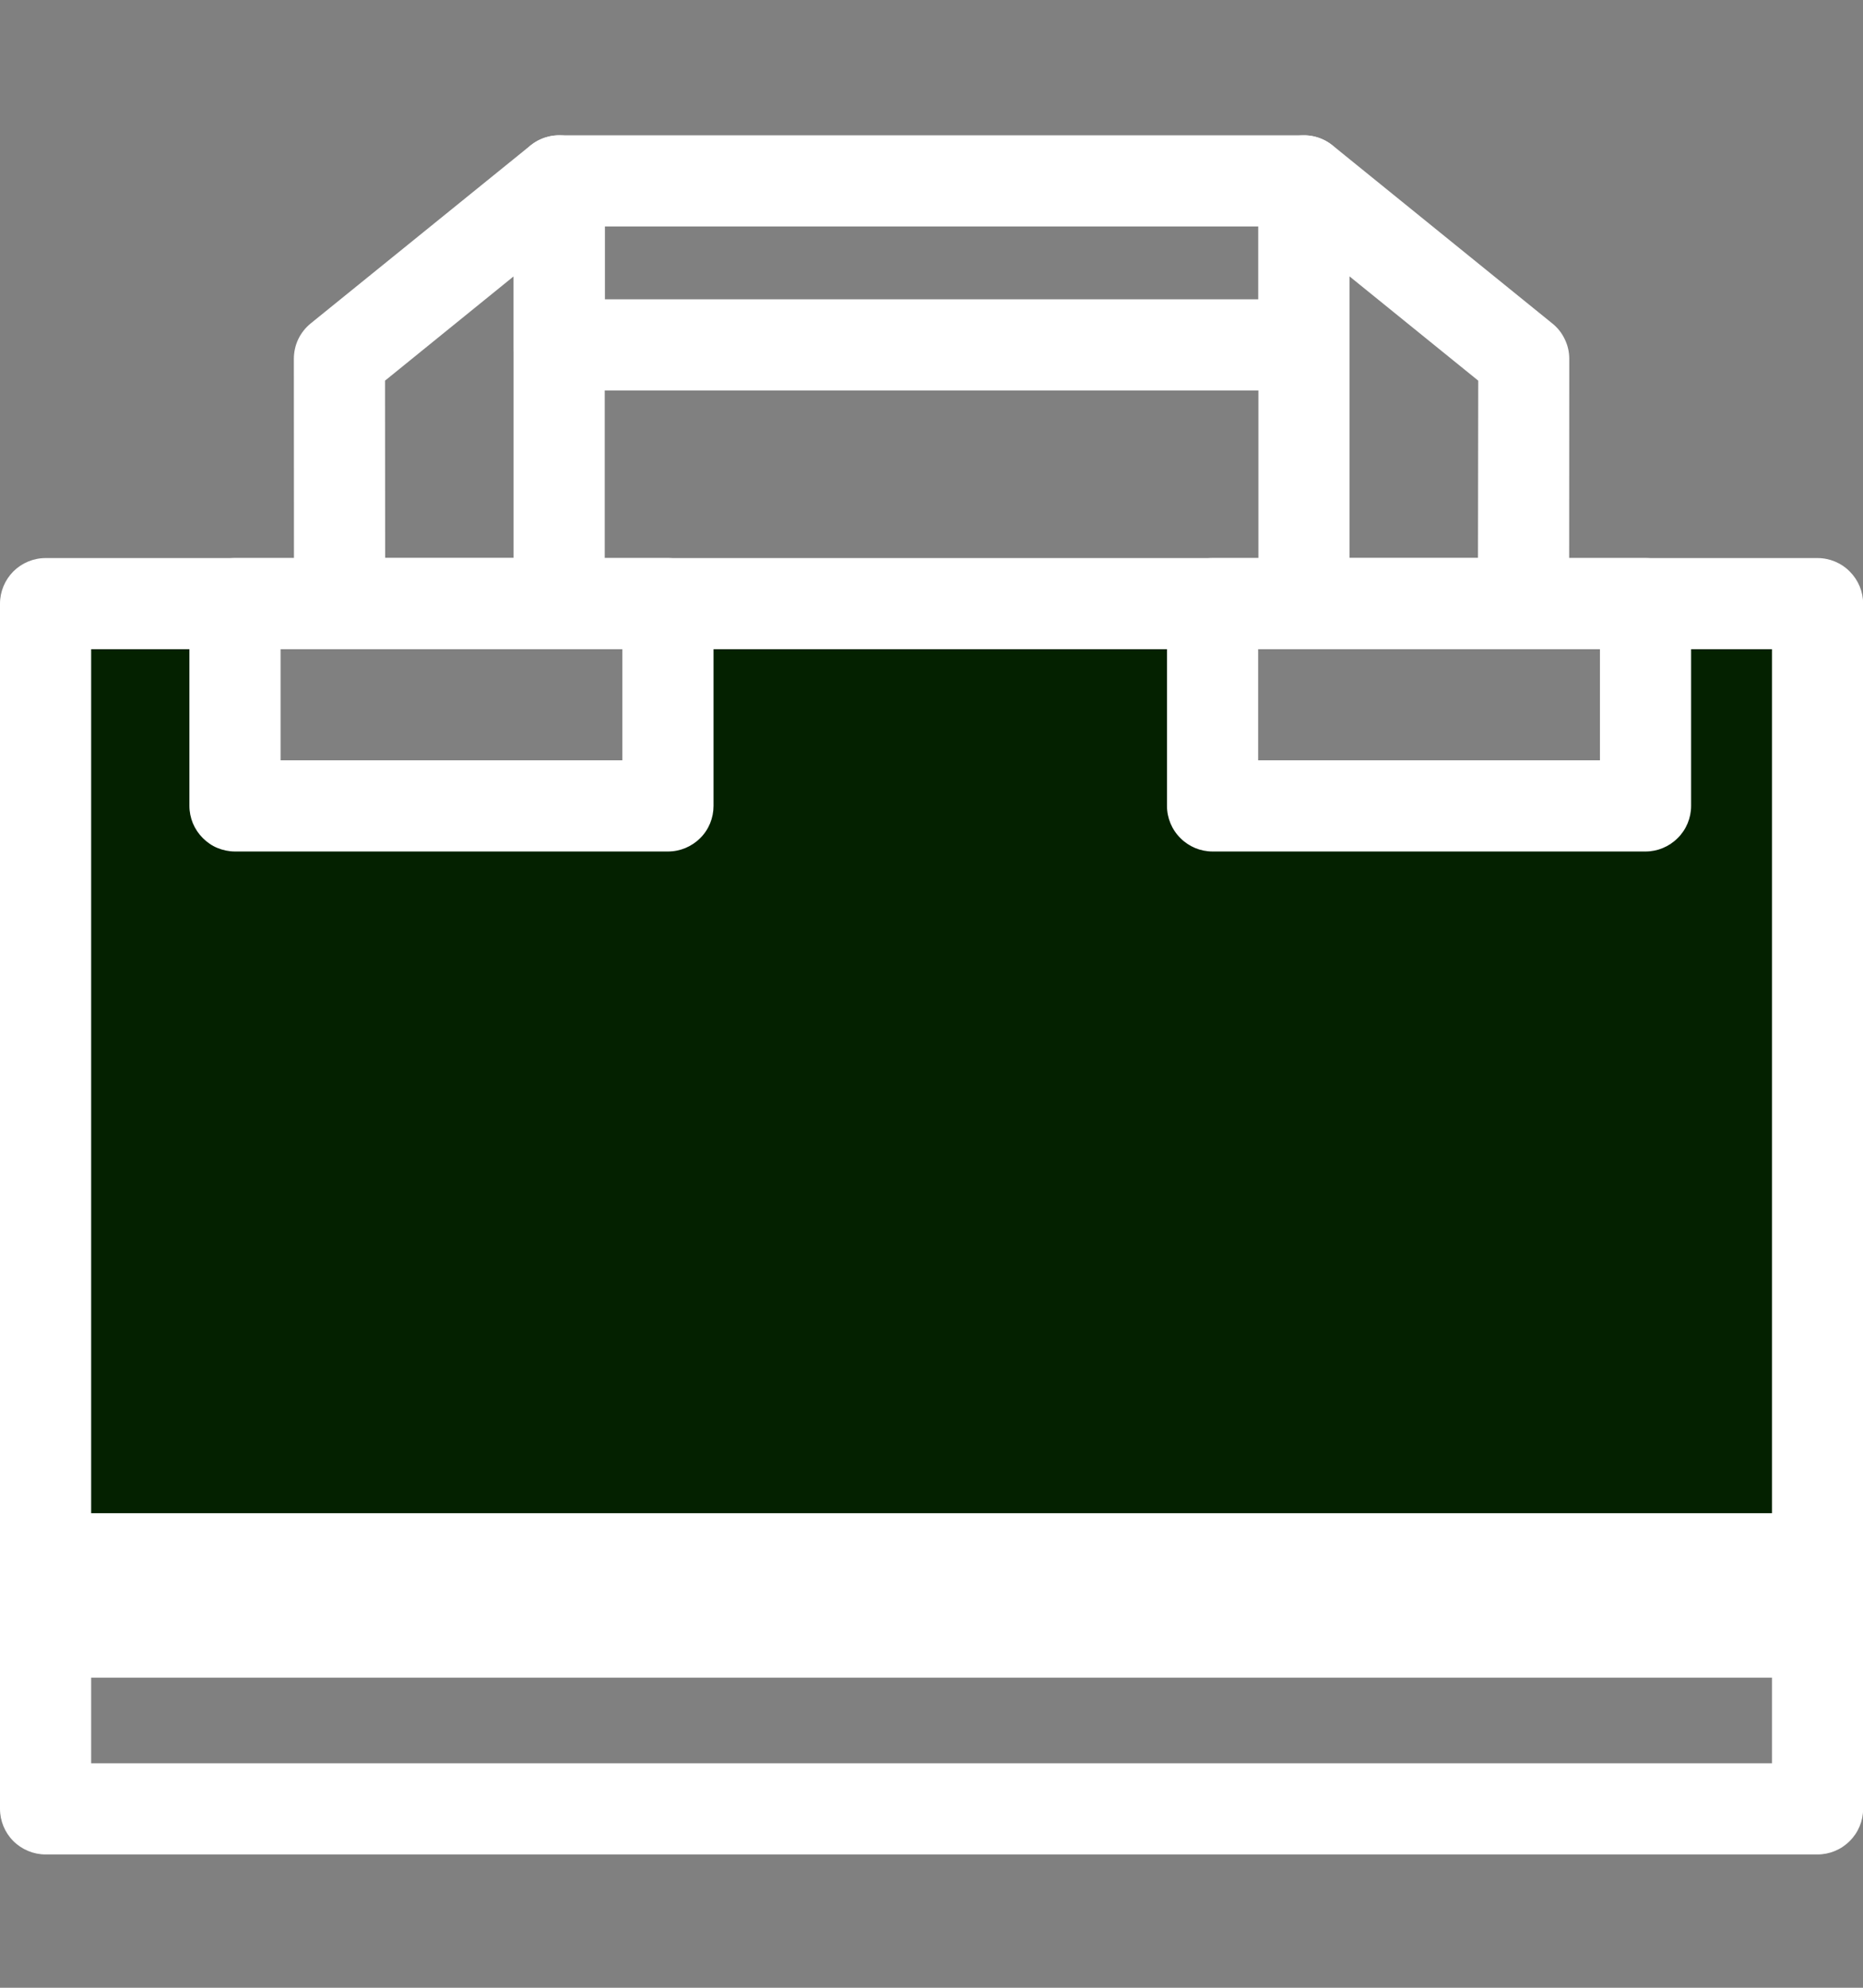 <svg width="15" height="16" viewBox="0 0 15 16" fill="none" xmlns="http://www.w3.org/2000/svg">
<rect x="0" y="0" width="15" height="16" fill="#808080" stroke="none"/>
<g clip-path="url(#clip0_345_45)">
<path d="M0.185 4.976L0.191 13.137H14.761V4.976H13.293V6.605L9.718 6.548V4.917H5.378V6.548H1.841L1.829 4.917L0.185 4.976Z" fill="#042100"/>
<path d="M0.538 12.18H14.389V12.984H0.538V12.18Z" fill="white"/>
<path d="M14.634 14.927H0.367C0.27 14.927 0.176 14.888 0.107 14.819C0.039 14.751 0 14.657 0 14.56L0 4.859C0 4.762 0.039 4.669 0.107 4.6C0.176 4.531 0.27 4.492 0.367 4.492H14.634C14.731 4.492 14.825 4.531 14.893 4.6C14.962 4.669 15.001 4.762 15.001 4.859V14.56C15.001 14.657 14.962 14.751 14.893 14.819C14.825 14.888 14.731 14.927 14.634 14.927ZM0.734 14.193H14.267V5.226H0.734V14.193Z" fill="white"/>
<path d="M4.502 5.226H2.734C2.686 5.226 2.638 5.217 2.594 5.198C2.549 5.18 2.509 5.153 2.475 5.119C2.441 5.085 2.414 5.044 2.395 5C2.377 4.955 2.367 4.907 2.367 4.859L2.366 2.889C2.366 2.834 2.378 2.78 2.401 2.731C2.425 2.681 2.459 2.638 2.502 2.603L4.271 1.171C4.325 1.127 4.39 1.1 4.459 1.092C4.528 1.083 4.598 1.095 4.66 1.125C4.723 1.155 4.776 1.202 4.813 1.26C4.85 1.319 4.869 1.387 4.869 1.456V4.859C4.869 4.907 4.86 4.955 4.841 5C4.823 5.044 4.796 5.085 4.762 5.119C4.728 5.153 4.687 5.18 4.643 5.198C4.598 5.217 4.55 5.226 4.502 5.226ZM3.101 4.492H4.135V2.225L3.1 3.064L3.101 4.492ZM12.267 5.226H10.499C10.451 5.226 10.403 5.217 10.358 5.198C10.314 5.18 10.273 5.153 10.239 5.119C10.205 5.085 10.178 5.044 10.16 5C10.141 4.955 10.132 4.907 10.132 4.859V1.456C10.132 1.387 10.152 1.319 10.188 1.26C10.225 1.202 10.278 1.155 10.341 1.125C10.403 1.095 10.473 1.084 10.542 1.092C10.611 1.1 10.676 1.127 10.73 1.171L12.499 2.604C12.542 2.638 12.576 2.682 12.599 2.731C12.623 2.78 12.635 2.834 12.635 2.889L12.634 4.859C12.634 4.957 12.595 5.05 12.526 5.119C12.458 5.187 12.364 5.226 12.267 5.226ZM10.866 4.492H11.9L11.902 3.064L10.866 2.225L10.866 4.492Z" fill="white"/>
<path d="M10.499 3.143H4.502C4.405 3.143 4.312 3.104 4.243 3.035C4.174 2.966 4.135 2.873 4.135 2.776V1.456C4.135 1.359 4.174 1.266 4.243 1.197C4.312 1.128 4.405 1.089 4.502 1.089H10.499C10.596 1.089 10.689 1.128 10.758 1.197C10.827 1.266 10.866 1.359 10.866 1.456V2.776C10.866 2.873 10.827 2.966 10.758 3.035C10.689 3.104 10.596 3.143 10.499 3.143ZM4.869 2.409H10.132V1.823H4.869L4.869 2.409ZM5.378 6.854H1.892C1.844 6.854 1.796 6.844 1.752 6.826C1.707 6.808 1.667 6.78 1.633 6.746C1.599 6.712 1.572 6.672 1.553 6.627C1.535 6.583 1.525 6.535 1.525 6.487V4.859C1.525 4.811 1.535 4.763 1.553 4.719C1.572 4.674 1.599 4.634 1.633 4.6C1.667 4.566 1.707 4.539 1.752 4.52C1.796 4.502 1.844 4.492 1.892 4.492H5.378C5.476 4.492 5.569 4.531 5.638 4.6C5.707 4.669 5.745 4.762 5.745 4.859V6.487C5.745 6.584 5.707 6.678 5.638 6.746C5.569 6.815 5.476 6.854 5.378 6.854ZM2.259 6.12H5.011V5.226H2.259V6.12ZM13.249 6.854H9.763C9.666 6.854 9.572 6.815 9.504 6.746C9.435 6.678 9.396 6.584 9.396 6.487V4.859C9.396 4.762 9.435 4.669 9.504 4.6C9.572 4.531 9.666 4.492 9.763 4.492H13.249C13.346 4.492 13.439 4.531 13.508 4.6C13.577 4.669 13.616 4.762 13.616 4.859V6.487C13.616 6.584 13.577 6.678 13.508 6.746C13.439 6.815 13.346 6.854 13.249 6.854ZM10.13 6.12H12.882V5.226H10.13L10.13 6.12ZM14.485 13.504H0.538C0.44 13.504 0.347 13.466 0.278 13.397C0.21 13.328 0.171 13.235 0.171 13.137C0.171 13.04 0.21 12.947 0.278 12.878C0.347 12.809 0.44 12.77 0.538 12.77H14.485C14.583 12.77 14.676 12.809 14.745 12.878C14.813 12.947 14.852 13.04 14.852 13.137C14.852 13.235 14.813 13.328 14.745 13.397C14.676 13.466 14.583 13.504 14.485 13.504Z" fill="white"/>
</g>
<defs>
<clipPath id="clip0_345_45">
<rect width="15" height="15" fill="white" transform="translate(0 0.508)"/>
</clipPath>
</defs>
</svg>
